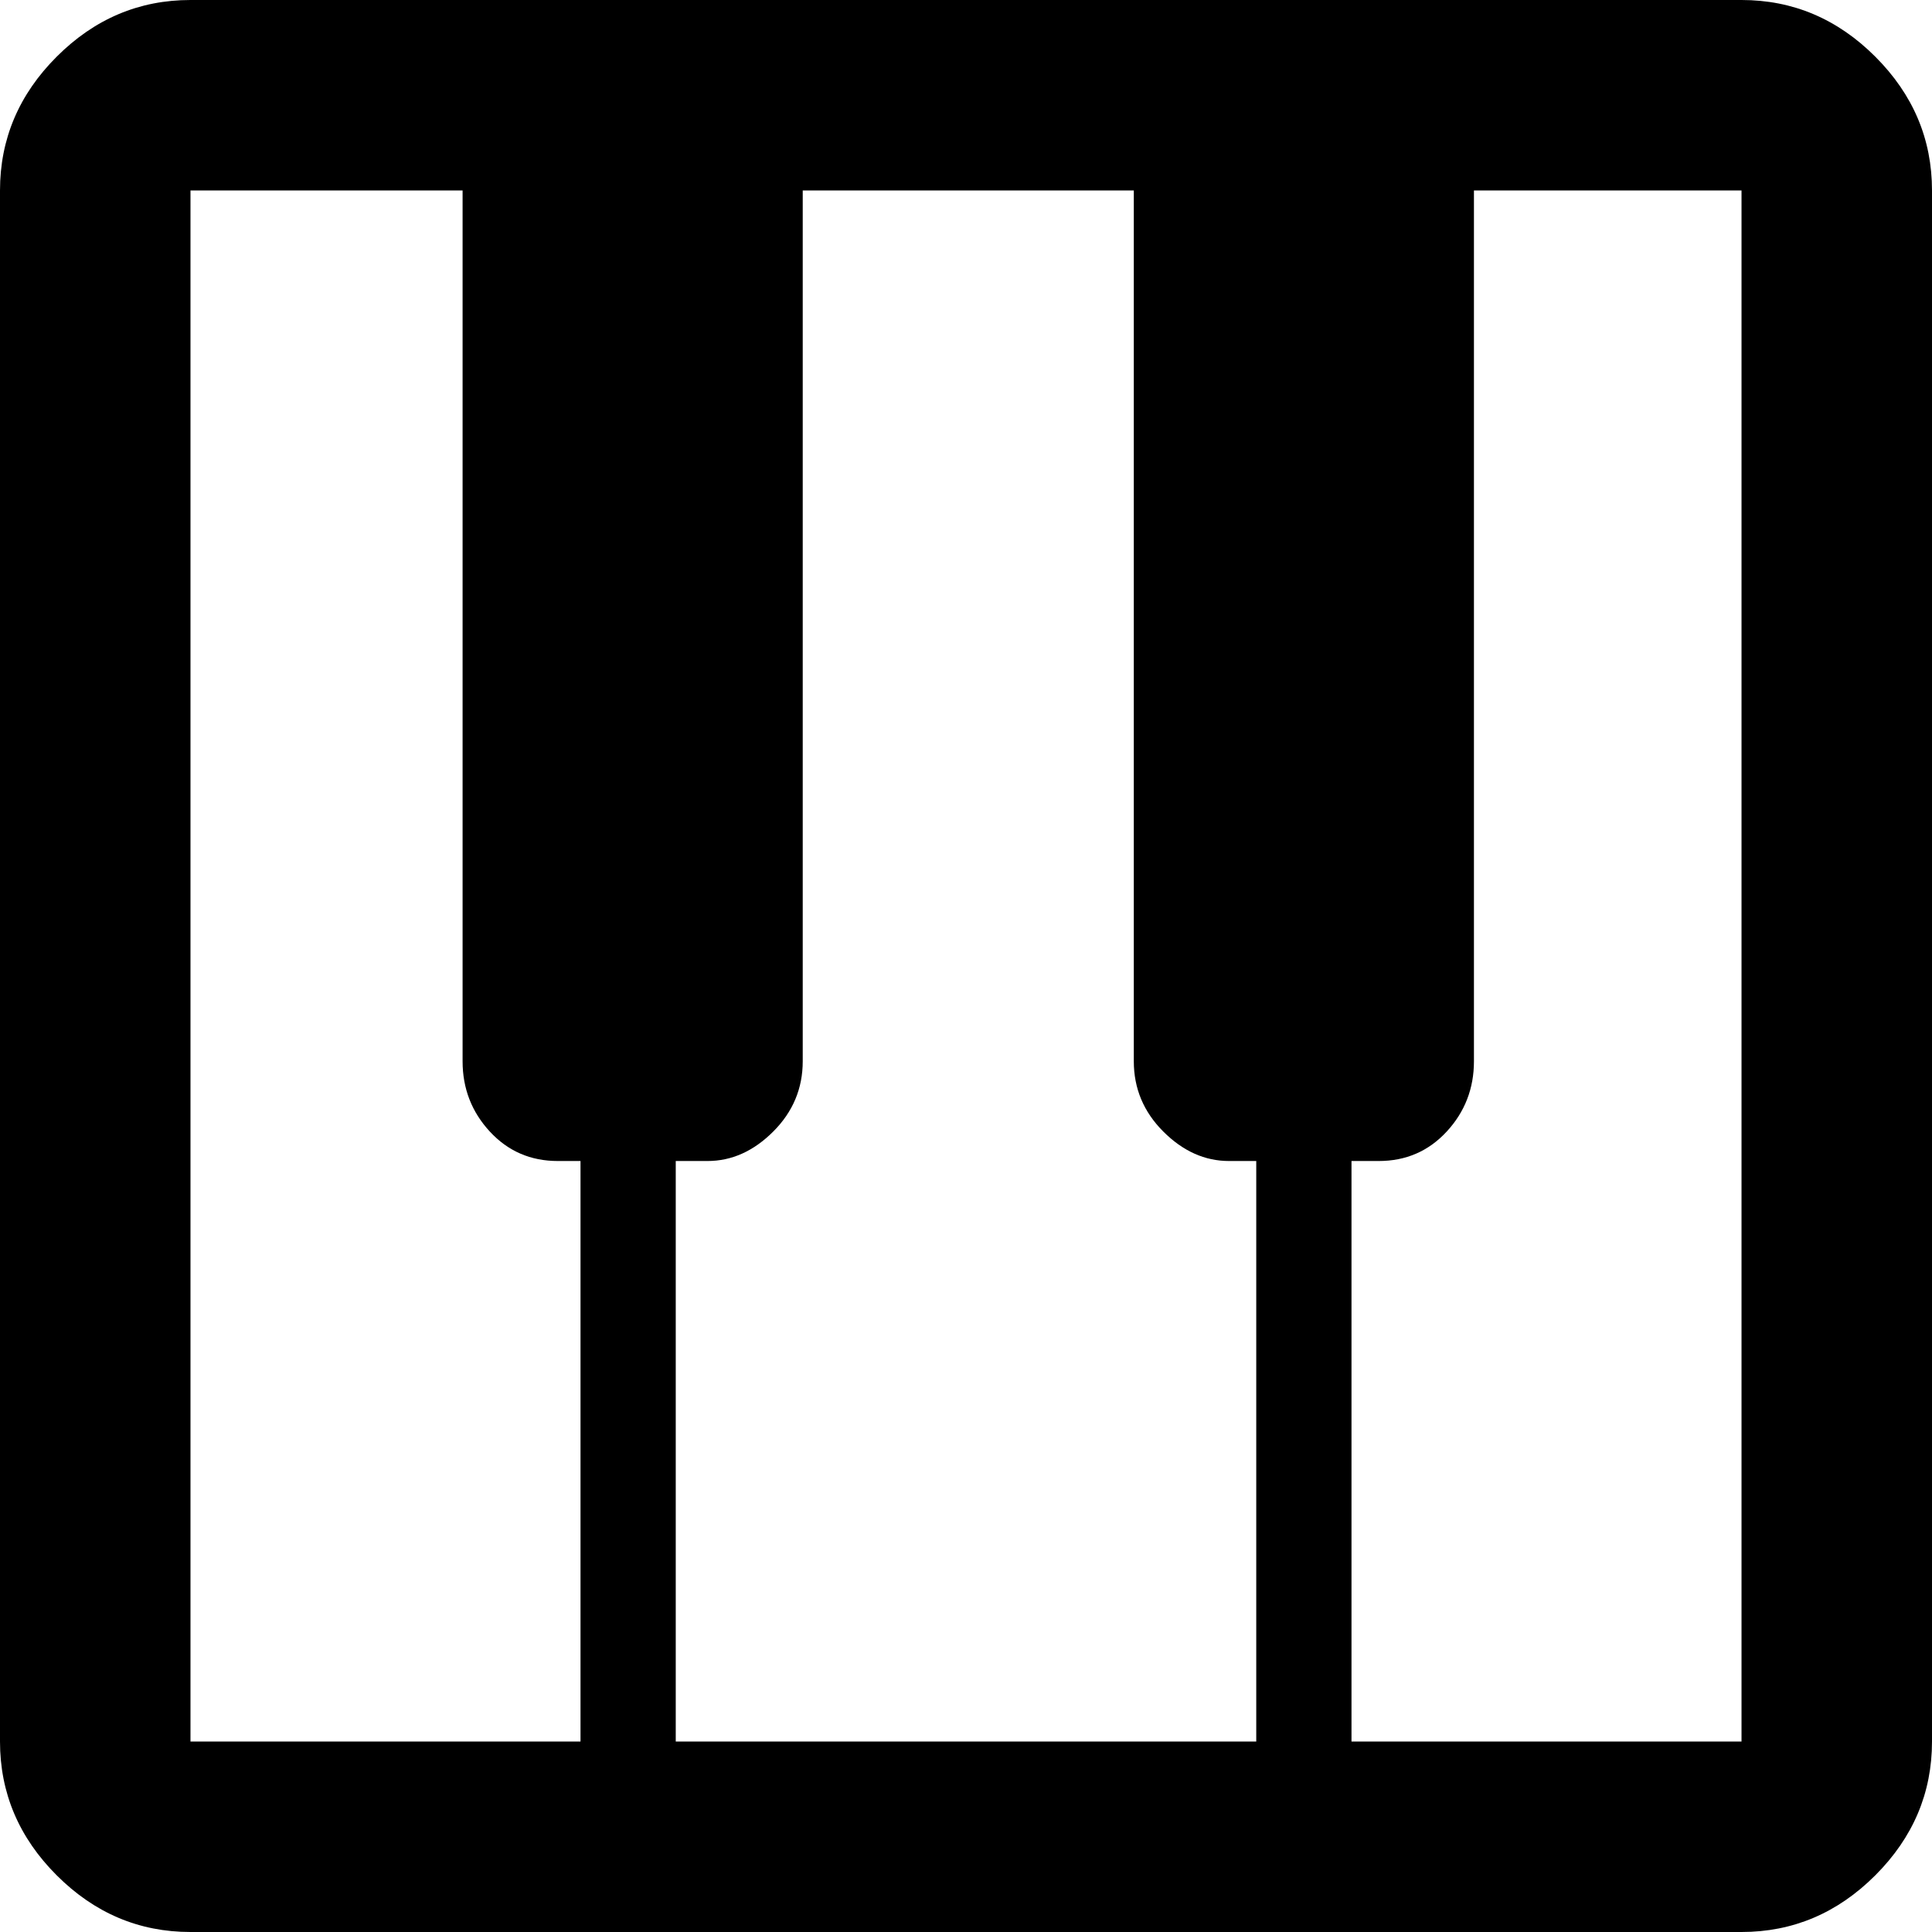 <svg xmlns="http://www.w3.org/2000/svg" viewBox="43 -21 426 426">
      <g transform="scale(1 -1) translate(0 -384)">
        <path d="M427 405H85Q68 405 55.5 392.5Q43 380 43 363V21Q43 4 55.5 -8.5Q68 -21 85 -21H427Q444 -21 456.5 -8.5Q469 4 469 21V363Q469 380 456.5 392.5Q444 405 427 405ZM314 149H320V21H192V149H199Q207 149 213.5 155.5Q220 162 220 171V363H293V171Q293 162 299.5 155.5Q306 149 314 149ZM85 363H145V171Q145 162 151.0 155.5Q157 149 166 149H171V21H85ZM427 21H341V149H347Q356 149 362.0 155.5Q368 162 368 171V363H427Z" />
      </g>
    </svg>